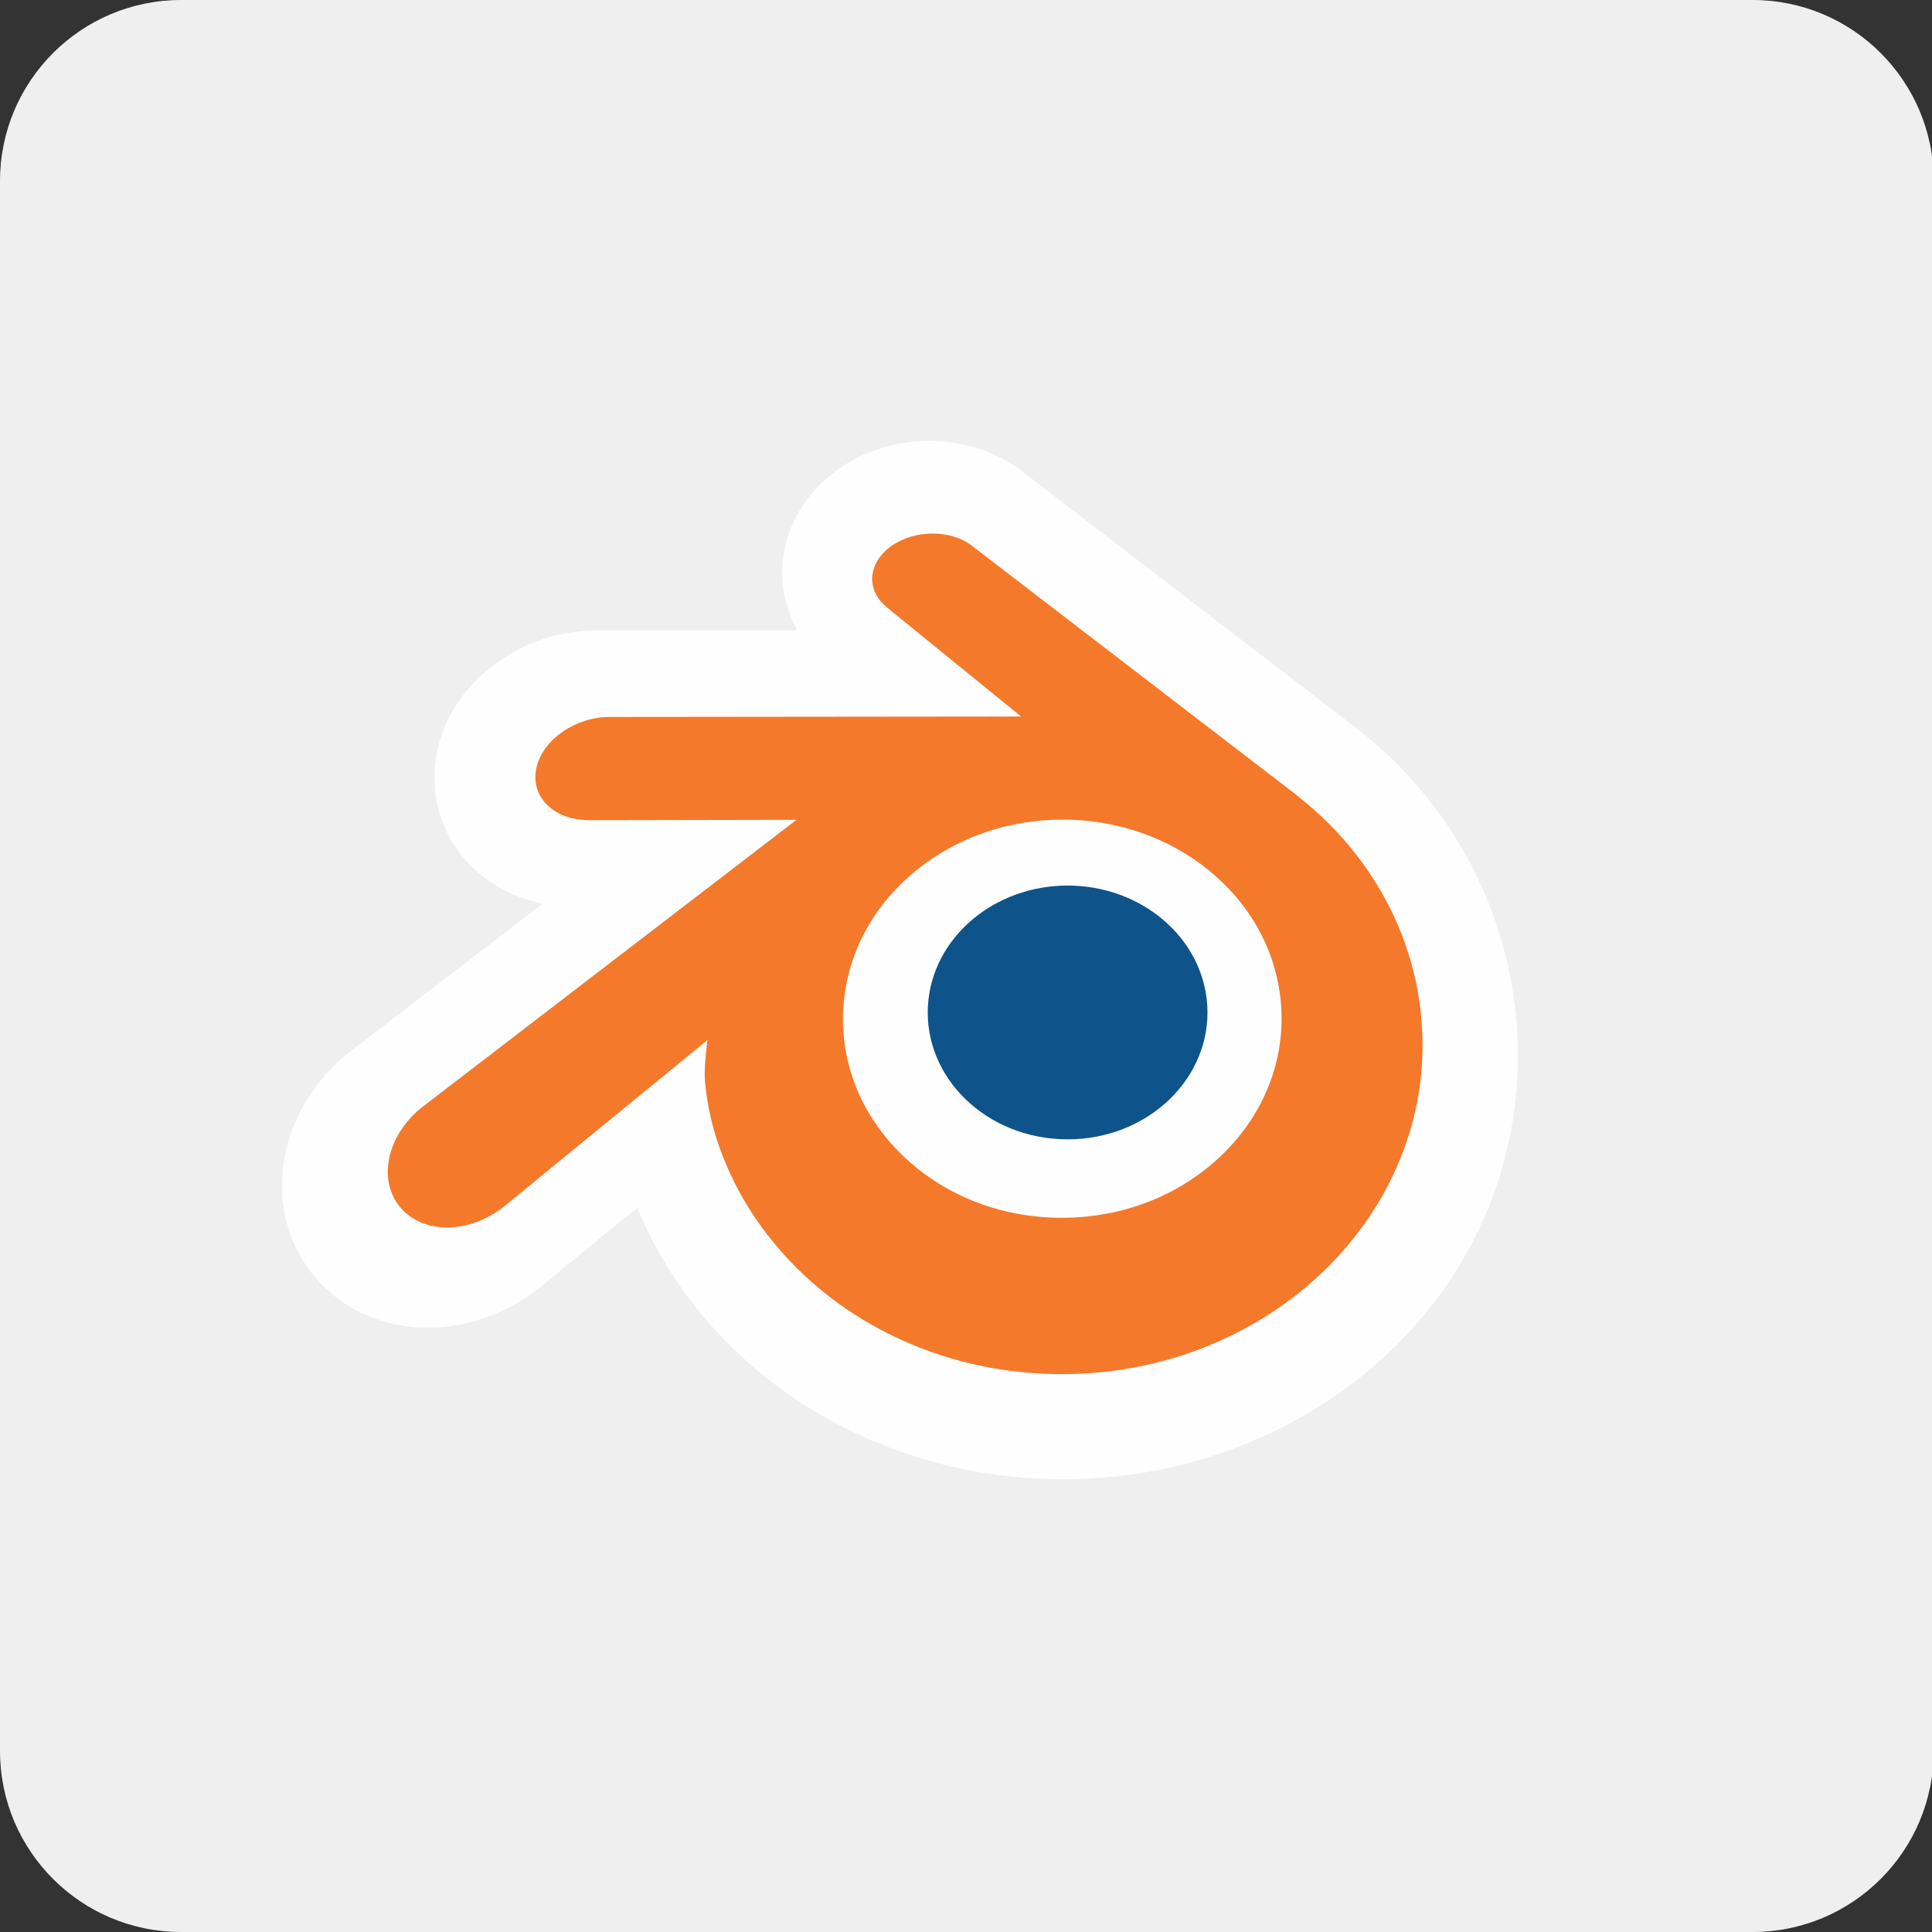 <svg width="64" height="64" viewBox="0 0 64 64" fill="none" xmlns="http://www.w3.org/2000/svg">
<rect x="0" y="0" width="64" height="64" fill="#333333" stroke="none"/>
<g clip-path="url(#clip0_827_27234)">
<path d="M58.058 0H6C2.686 0 0 2.686 0 6V58C0 61.314 2.686 64 6 64H58.058C61.372 64 64.058 61.314 64.058 58V6C64.058 2.686 61.372 0 58.058 0Z" fill="#EFEFEF"/>
<path d="M44.946 24.134C44.935 24.124 34.215 15.888 33.892 15.639C33.874 15.625 33.855 15.611 33.855 15.611C32.138 14.296 29.586 14.269 27.778 15.536C26.647 16.327 25.967 17.524 25.916 18.82C25.915 18.871 25.912 18.923 25.912 18.976C25.912 19.647 26.091 20.296 26.413 20.879C23.094 20.882 19.755 20.885 19.755 20.885C17.265 20.887 15.014 22.567 14.5 24.792C14.427 25.112 14.39 25.433 14.39 25.753C14.39 26.684 14.699 27.586 15.285 28.328C15.945 29.156 16.896 29.714 17.982 29.932C14.846 32.34 11.713 34.745 11.71 34.748C11.687 34.764 11.669 34.779 11.653 34.789C10.396 35.756 9.567 37.155 9.38 38.627C9.352 38.843 9.339 39.057 9.339 39.27C9.339 40.33 9.677 41.339 10.319 42.163C11.101 43.163 12.255 43.797 13.569 43.947C15.074 44.121 16.658 43.638 17.912 42.625C17.919 42.619 19.471 41.346 21.108 40.008C21.708 41.457 22.551 42.8 23.639 44.002C25.039 45.549 26.741 46.772 28.695 47.636C30.748 48.546 32.948 49.005 35.235 49C37.523 48.996 39.722 48.531 41.772 47.615C43.73 46.739 45.428 45.513 46.823 43.968C52.151 38.026 51.173 28.958 44.946 24.134Z" fill="#FEFEFE"/>
<path d="M30.738 33.33C30.802 32.186 31.362 31.179 32.207 30.465C33.035 29.764 34.15 29.335 35.367 29.335C36.582 29.335 37.697 29.764 38.526 30.465C39.37 31.179 39.929 32.186 39.994 33.328C40.058 34.503 39.586 35.594 38.758 36.403C37.913 37.226 36.712 37.742 35.367 37.742C34.021 37.742 32.818 37.226 31.974 36.403C31.145 35.594 30.674 34.503 30.738 33.33Z" fill="#0E548B"/>
<path d="M23.345 35.64C23.353 36.088 23.495 36.957 23.709 37.636C24.159 39.073 24.922 40.403 25.984 41.575C27.073 42.779 28.415 43.746 29.965 44.433C31.593 45.154 33.358 45.522 35.191 45.519C37.022 45.517 38.786 45.142 40.415 44.415C41.965 43.721 43.305 42.75 44.393 41.545C45.454 40.368 46.216 39.036 46.667 37.599C46.894 36.873 47.037 36.136 47.094 35.397C47.15 34.668 47.127 33.938 47.023 33.209C46.822 31.788 46.33 30.455 45.573 29.24C44.881 28.123 43.988 27.146 42.927 26.323L42.93 26.321L32.222 18.099C32.212 18.092 32.204 18.084 32.194 18.077C31.491 17.538 30.31 17.54 29.537 18.08C28.756 18.627 28.666 19.531 29.362 20.101L29.359 20.104L33.825 23.736L20.212 23.75C20.206 23.75 20.199 23.75 20.194 23.75C19.069 23.751 17.988 24.49 17.773 25.423C17.553 26.373 18.318 27.161 19.488 27.166L19.486 27.17L26.385 27.157L14.073 36.607C14.058 36.619 14.041 36.631 14.026 36.642C12.865 37.532 12.489 39.01 13.221 39.946C13.963 40.898 15.542 40.9 16.715 39.952L23.435 34.452C23.435 34.452 23.337 35.195 23.345 35.64ZM40.612 38.126C39.227 39.537 37.289 40.337 35.191 40.341C33.091 40.345 31.153 39.552 29.768 38.144C29.092 37.458 28.595 36.668 28.288 35.827C27.988 35.001 27.871 34.123 27.948 33.238C28.021 32.373 28.279 31.548 28.69 30.801C29.094 30.067 29.65 29.404 30.337 28.843C31.683 27.746 33.396 27.152 35.188 27.15C36.982 27.148 38.694 27.736 40.041 28.829C40.727 29.387 41.283 30.048 41.687 30.781C42.1 31.527 42.355 32.349 42.431 33.217C42.508 34.101 42.391 34.977 42.09 35.804C41.783 36.648 41.288 37.437 40.612 38.126Z" fill="#F4792B"/>
</g>
<defs>
<clipPath id="clip0_827_27234">
<rect width="64" height="64" fill="white"/>
</clipPath>
</defs>
</svg>
